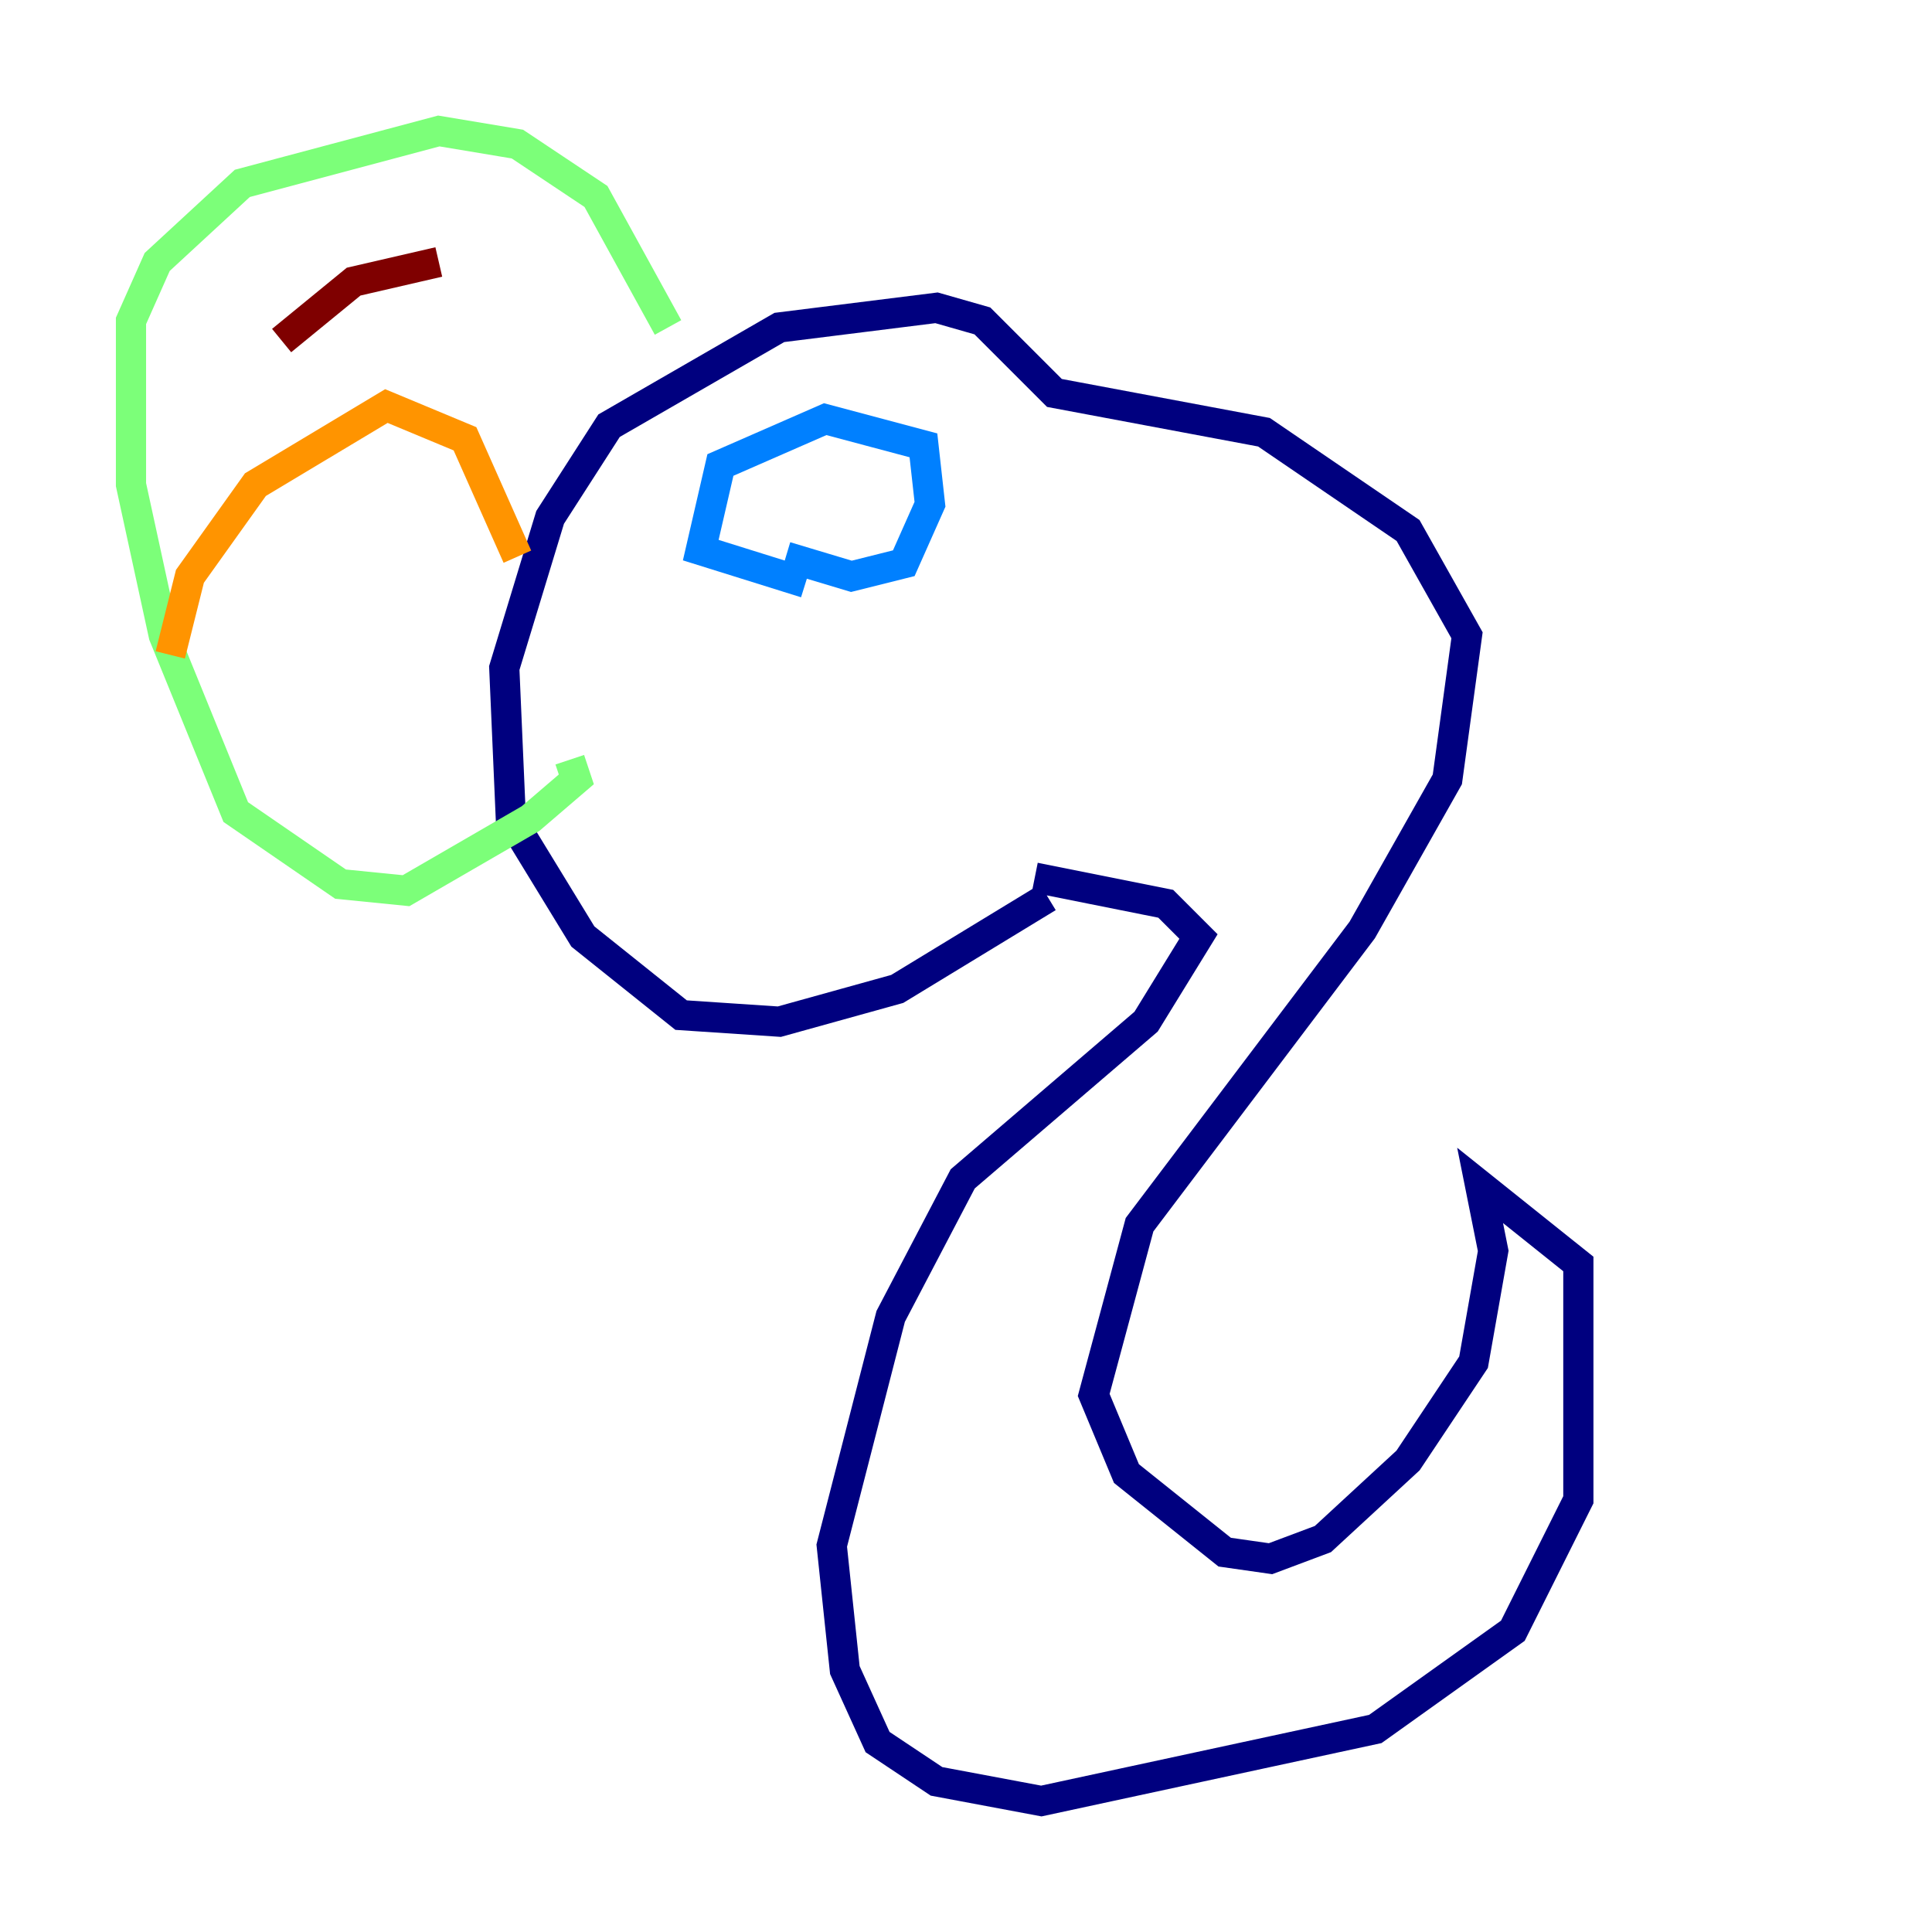 <?xml version="1.0" encoding="utf-8" ?>
<svg baseProfile="tiny" height="128" version="1.2" viewBox="0,0,128,128" width="128" xmlns="http://www.w3.org/2000/svg" xmlns:ev="http://www.w3.org/2001/xml-events" xmlns:xlink="http://www.w3.org/1999/xlink"><defs /><polyline fill="none" points="69.424,59.444 59.444,65.519 51.634,67.688 45.125,67.254 38.617,62.047 33.844,54.237 33.41,44.258 36.447,34.278 40.352,28.203 51.634,21.695 62.047,20.393 65.085,21.261 69.858,26.034 83.742,28.637 93.288,35.146 97.193,42.088 95.891,51.634 90.251,61.614 75.498,81.139 72.461,92.42 74.63,97.627 81.139,102.834 84.176,103.268 87.647,101.966 93.288,96.759 97.627,90.251 98.929,82.875 98.061,78.536 104.57,83.742 104.57,99.363 100.231,108.041 91.119,114.549 68.99,119.322 62.047,118.02 58.142,115.417 55.973,110.644 55.105,102.4 59.01,87.214 63.783,78.102 75.932,67.688 79.403,62.047 77.234,59.878 68.556,58.142" stroke="#00007f" stroke-width="2" /><polyline fill="none" points="52.068,36.881 56.407,38.183 59.878,37.315 61.614,33.41 61.18,29.505 54.671,27.77 47.729,30.807 46.427,36.447 53.37,38.617" stroke="#0080ff" stroke-width="2" /><polyline fill="none" points="44.258,21.695 39.485,13.017 34.278,9.546 29.071,8.678 16.054,12.149 10.414,17.356 8.678,21.261 8.678,32.108 10.848,42.088 15.62,53.803 22.563,58.576 26.902,59.01 35.146,54.237 38.183,51.634 37.749,50.332" stroke="#7cff79" stroke-width="2" /><polyline fill="none" points="34.278,36.881 30.807,29.071 25.6,26.902 16.922,32.108 12.583,38.183 11.281,43.39" stroke="#ff9400" stroke-width="2" /><polyline fill="none" points="29.071,17.356 23.43,18.658 18.658,22.563" stroke="#7f0000" stroke-width="2" /></svg>